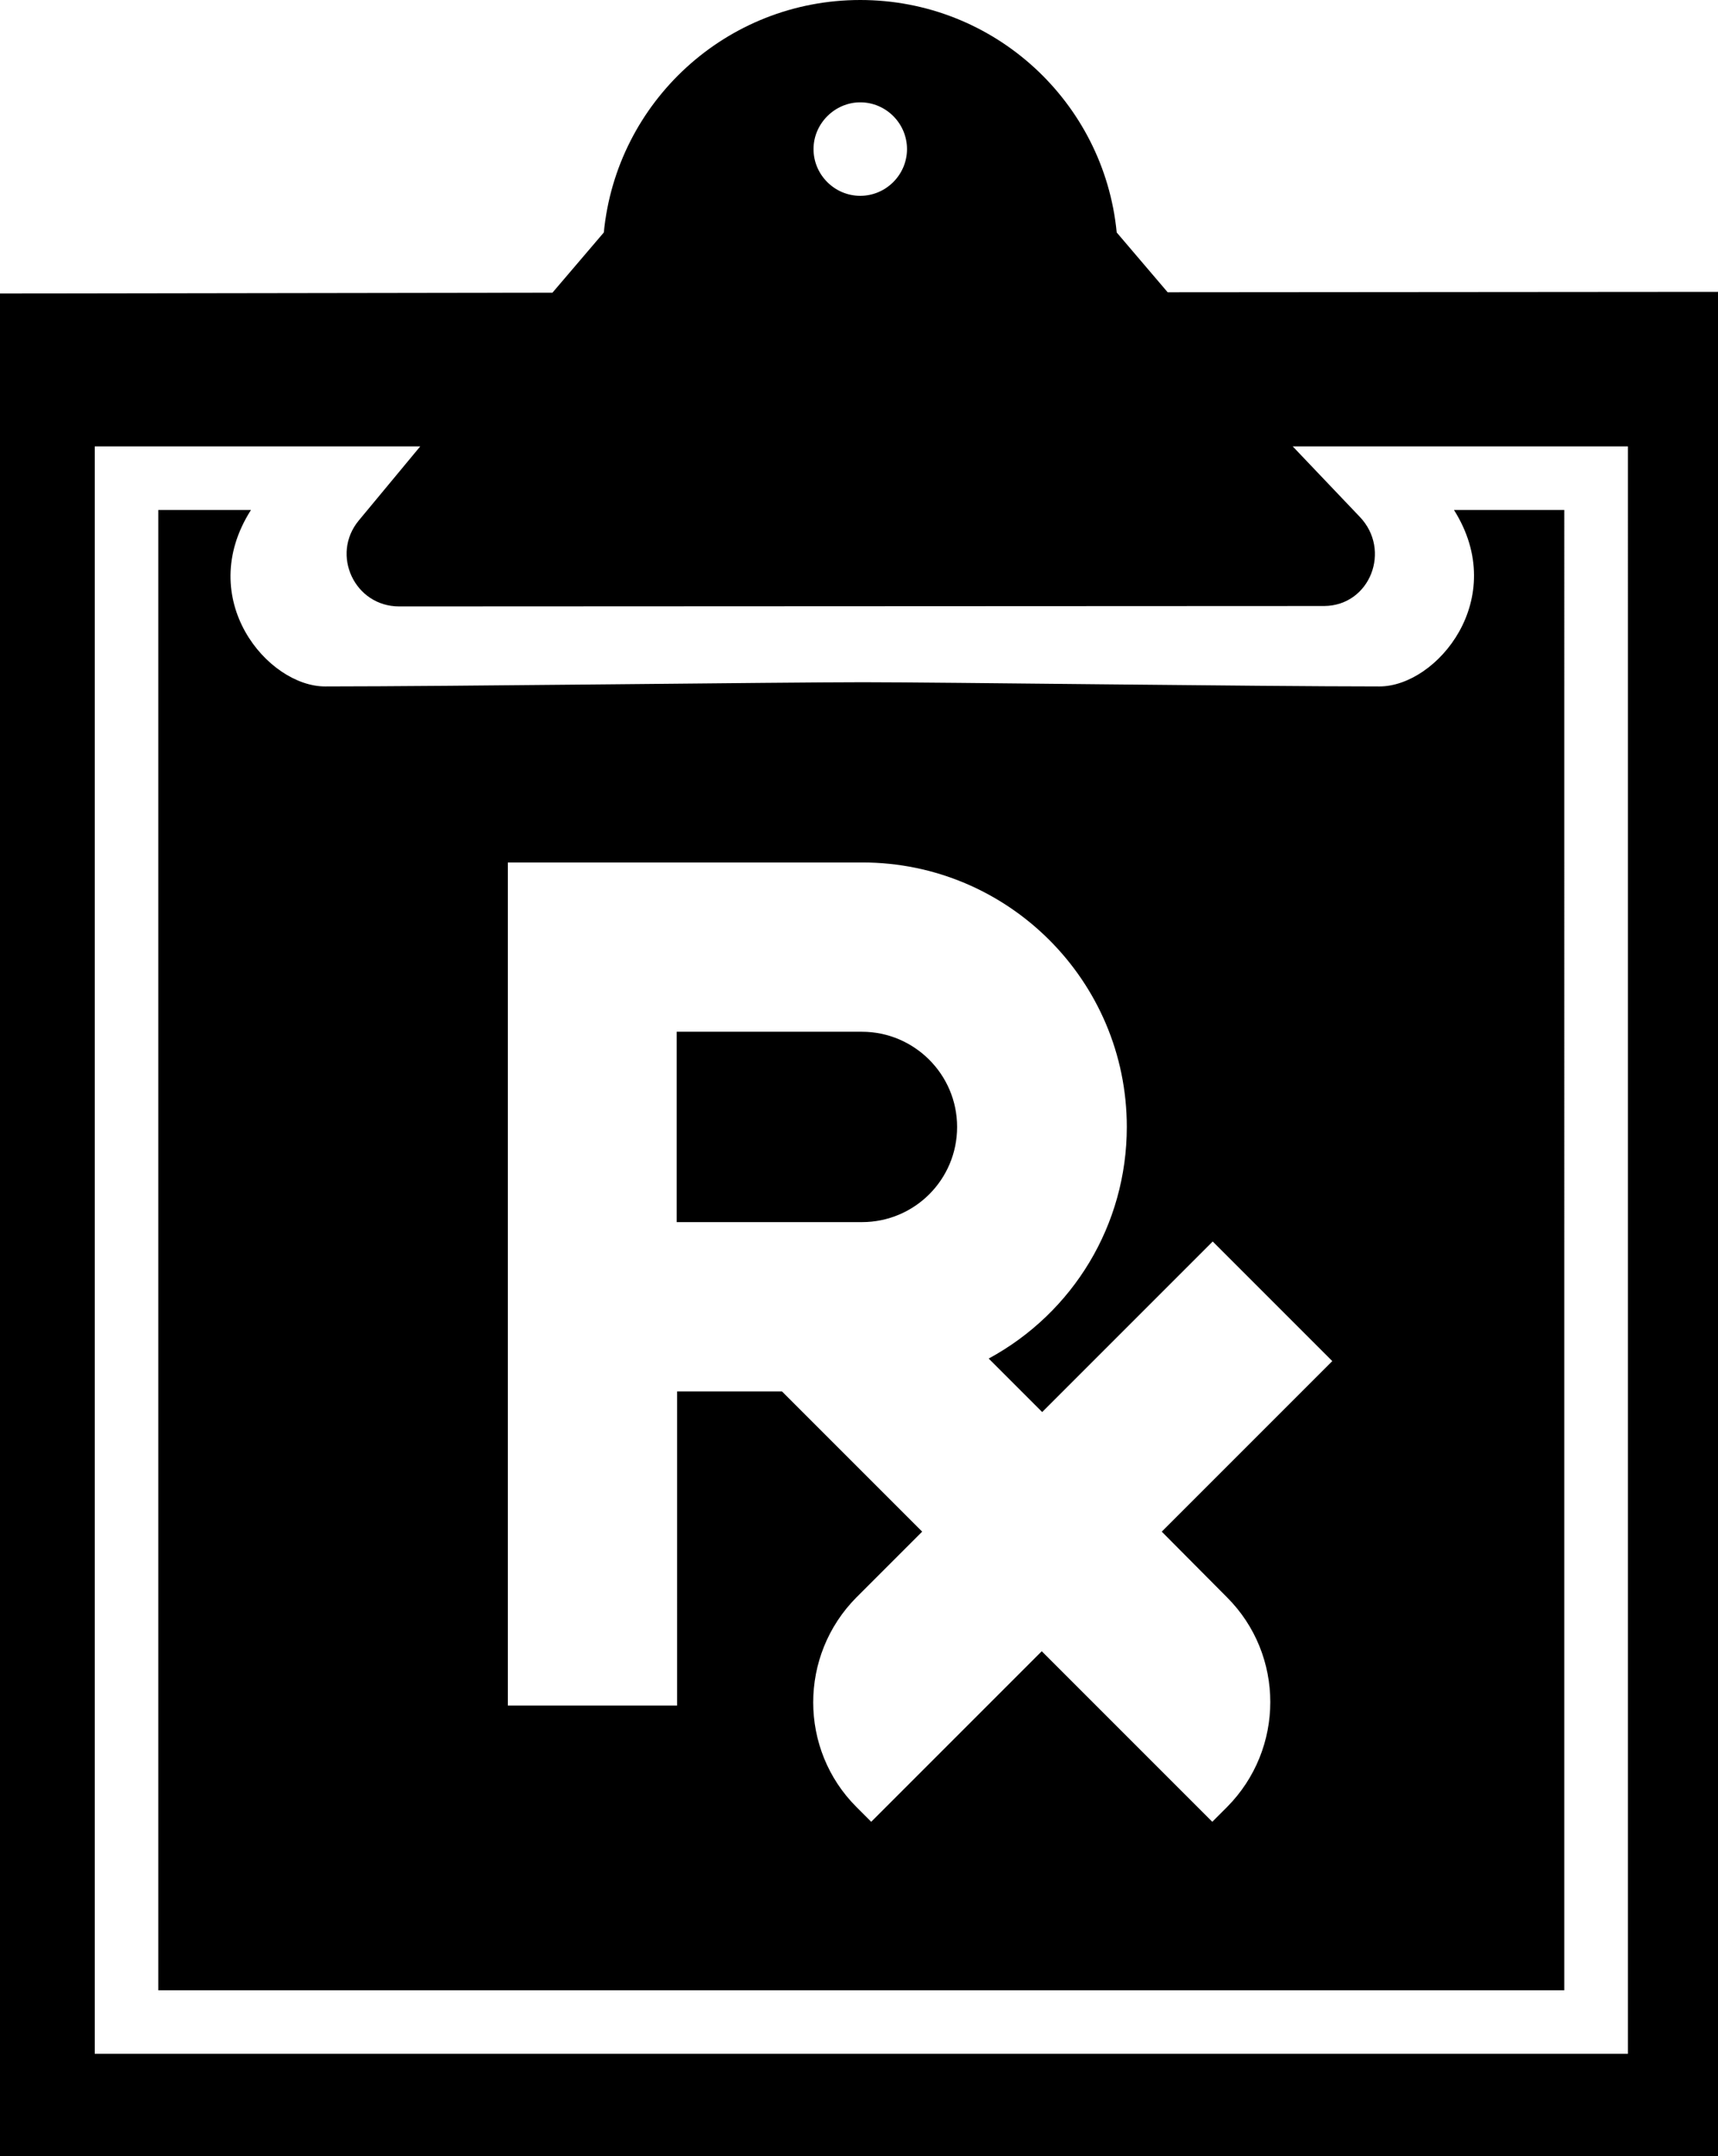 <?xml version="1.0" encoding="utf-8"?>
<!-- Generator: Adobe Illustrator 21.1.0, SVG Export Plug-In . SVG Version: 6.00 Build 0)  -->
<svg version="1.1" id="Layer_1" xmlns="http://www.w3.org/2000/svg" xmlns:xlink="http://www.w3.org/1999/xlink" x="0px" y="0px"
	 viewBox="0 0 408 512" style="enable-background:new 0 0 408 512;" xml:space="preserve">
<g>
	<path d="M345.3,121.1c13.3,21.1-4.1,41.9-17.7,41.9c-29.1,0-104.1-1-122.7-1c-18.8,0-98.6,1-127.7,1c-13.6,0-31.1-20.7-17.6-41.9
		h-22v351.5h333.9V121.1H345.3z M291.4,379.3c13.7,13.7,13.7,36,0,49.8l-3.5,3.5l-40.5-40.5l-40.5,40.5l-3.5-3.5
		c-13.7-13.7-13.7-36,0-49.8l15.6-15.6l-33.3-33.3h-24.9V405h-40.2V204.8h84.2c34.6,0,62.8,28.1,62.8,62.8c0,23.2-12.7,44.1-32.8,55
		l12.7,12.7l40.5-40.5l28.4,28.4l-40.5,40.5L291.4,379.3z M204.7,245h-44v45.2h44c12.5,0,22.6-10.1,22.6-22.6S217.1,245,204.7,245z
		 M345.3,121.1c13.3,21.1-4.1,41.9-17.7,41.9c-29.1,0-104.1-1-122.7-1c-18.8,0-98.6,1-127.7,1c-13.6,0-31.1-20.7-17.6-41.9h-22
		v351.5h333.9V121.1H345.3z M291.4,379.3c13.7,13.7,13.7,36,0,49.8l-3.5,3.5l-40.5-40.5l-40.5,40.5l-3.5-3.5
		c-13.7-13.7-13.7-36,0-49.8l15.6-15.6l-33.3-33.3h-24.9V405h-40.2V204.8h84.2c34.6,0,62.8,28.1,62.8,62.8c0,23.2-12.7,44.1-32.8,55
		l12.7,12.7l40.5-40.5l28.4,28.4l-40.5,40.5L291.4,379.3z M204.7,245h-44v45.2h44c12.5,0,22.6-10.1,22.6-22.6S217.1,245,204.7,245z"
		/>
	<path d="M277.3,69.4l-12.1-14.2c-3-31-29.1-55.2-60.9-55.2c-31.8,0-57.9,24.2-60.9,55.2l-12.2,14.3L0,69.7V512h408V69.3L277.3,69.4
		z M204.3,24.3c6.1,0,11.1,5,11.1,11.1s-5,11.1-11.1,11.1c-6.1,0-11.1-5-11.1-11.1S198.3,24.3,204.3,24.3z M386.6,487.7H22.5V106
		c0,0,57.9,0,77.3,0l-14.6,17.6c-6.7,8.1-1,20.4,9.6,20.4l219.7-0.1c10.9-0.1,16-13.3,8.4-21.2L307,106c16.7,0,79.6,0,79.6,0V487.7z
		"/>
</g>
</svg>
